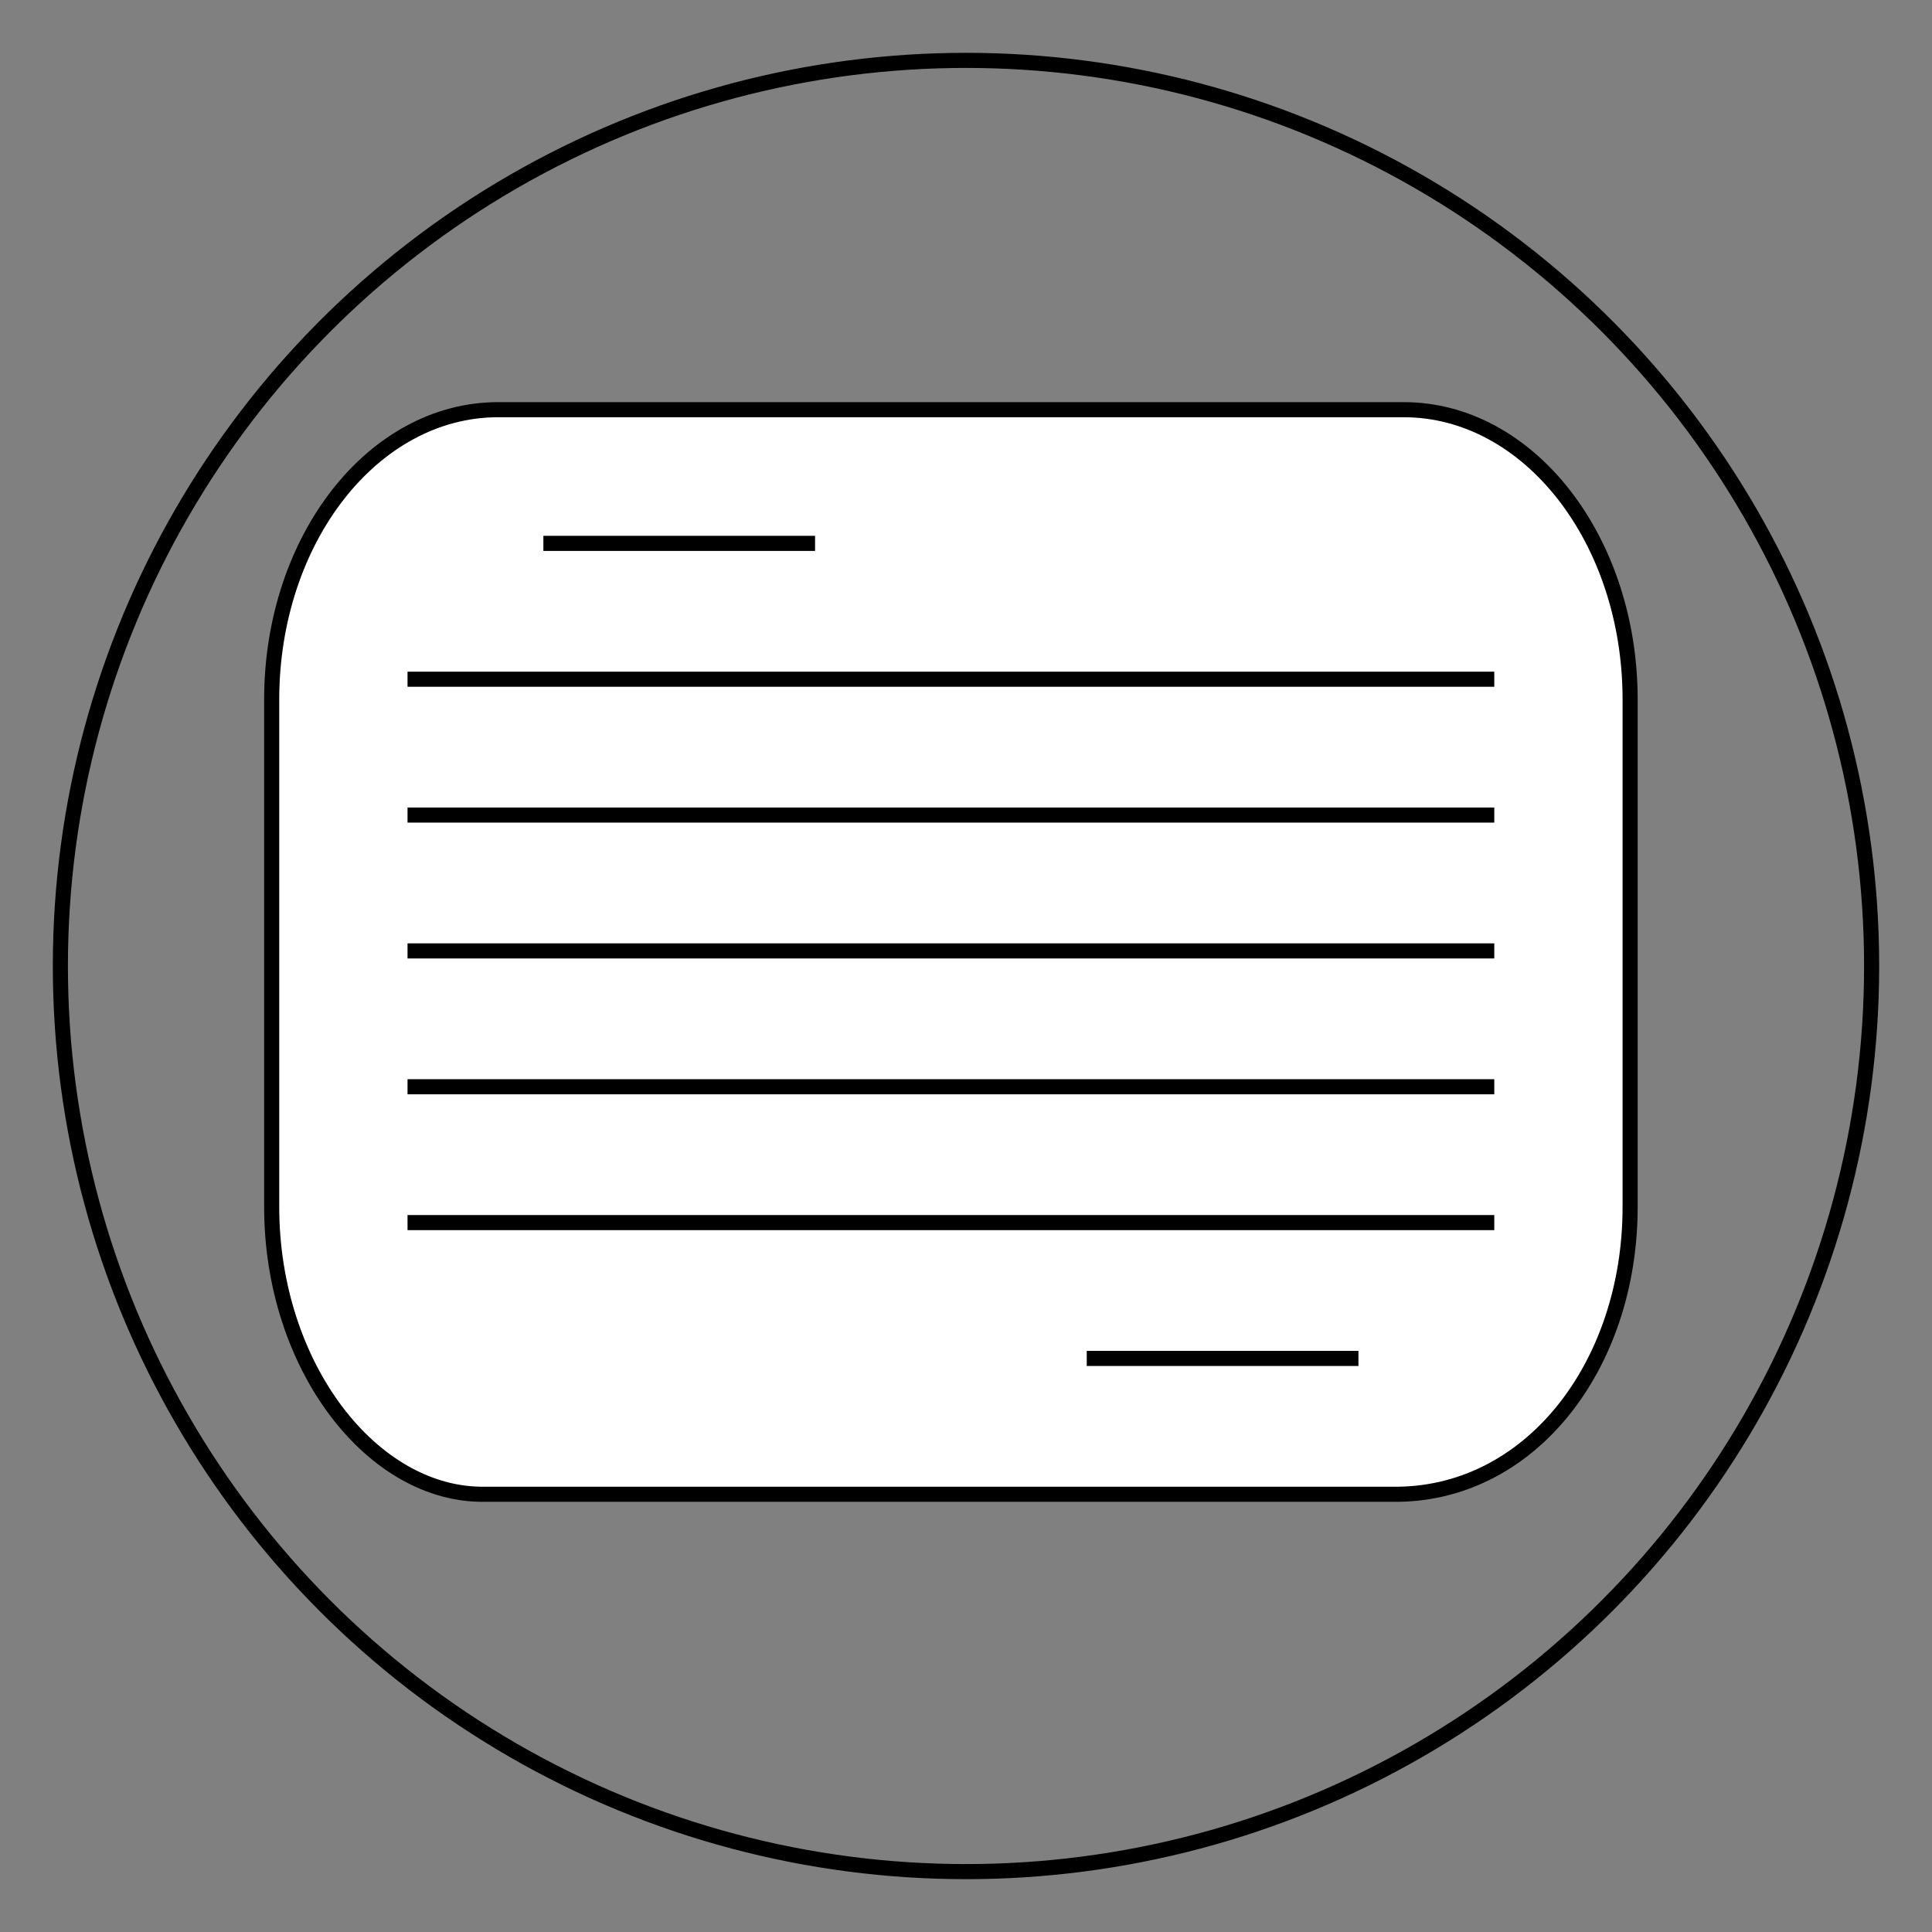 <?xml version="1.0" encoding="utf-8"?>
<!-- Generator: Adobe Illustrator 15.0.0, SVG Export Plug-In . SVG Version: 6.00 Build 0)  -->
<!DOCTYPE svg PUBLIC "-//W3C//DTD SVG 1.1//EN" "http://www.w3.org/Graphics/SVG/1.1/DTD/svg11.dtd">
<svg version="1.1" id="Calque_1" xmlns="http://www.w3.org/2000/svg" xmlns:xlink="http://www.w3.org/1999/xlink" x="0px" y="0px"
	 width="128px" height="128px" viewBox="0 0 128 128" enable-background="new 0 0 128 128" xml:space="preserve">
<rect x="0" y="0" width="128" height="128" fill="#808080" stroke="none"/>
<circle fill="none" stroke="#000000" stroke-miterlimit="10" cx="64" cy="64" r="60"/>
<path fill="#FFFFFF" stroke="#000000" stroke-miterlimit="10" d="M108,79.958c0,10.605-6.717,19.205-15.808,19.04h-60
	C24.715,99.163,18,90.563,18,79.958v-33.61c0-10.606,6.715-19.205,15-19.205h60c8.283,0,15,8.599,15,19.205V79.958z"/>
<path fill="none" stroke="#000000" stroke-miterlimit="10" d="M63,108"/>
<path fill="none" stroke="#000000" stroke-miterlimit="10" d="M63,90"/>
<path fill="none" stroke="#000000" stroke-miterlimit="10" d="M54,117"/>
<path fill="none" stroke="#000000" stroke-miterlimit="10" d="M63,108"/>
<path fill="none" stroke="#000000" stroke-miterlimit="10" d="M72,117"/>
<path fill="none" stroke="#000000" stroke-miterlimit="10" d="M63,108"/>
<line fill="none" stroke="#000000" stroke-miterlimit="10" x1="36" y1="36" x2="54" y2="36"/>
<line fill="none" stroke="#000000" stroke-miterlimit="10" x1="27" y1="45" x2="99" y2="45"/>
<line fill="none" stroke="#000000" stroke-miterlimit="10" x1="27" y1="54" x2="99" y2="54"/>
<line fill="none" stroke="#000000" stroke-miterlimit="10" x1="27" y1="63" x2="99" y2="63"/>
<line fill="none" stroke="#000000" stroke-miterlimit="10" x1="27" y1="81" x2="99" y2="81"/>
<line fill="none" stroke="#000000" stroke-miterlimit="10" x1="72" y1="90" x2="90" y2="90"/>
<line fill="none" stroke="#000000" stroke-miterlimit="10" x1="27" y1="72" x2="99" y2="72"/>
</svg>

